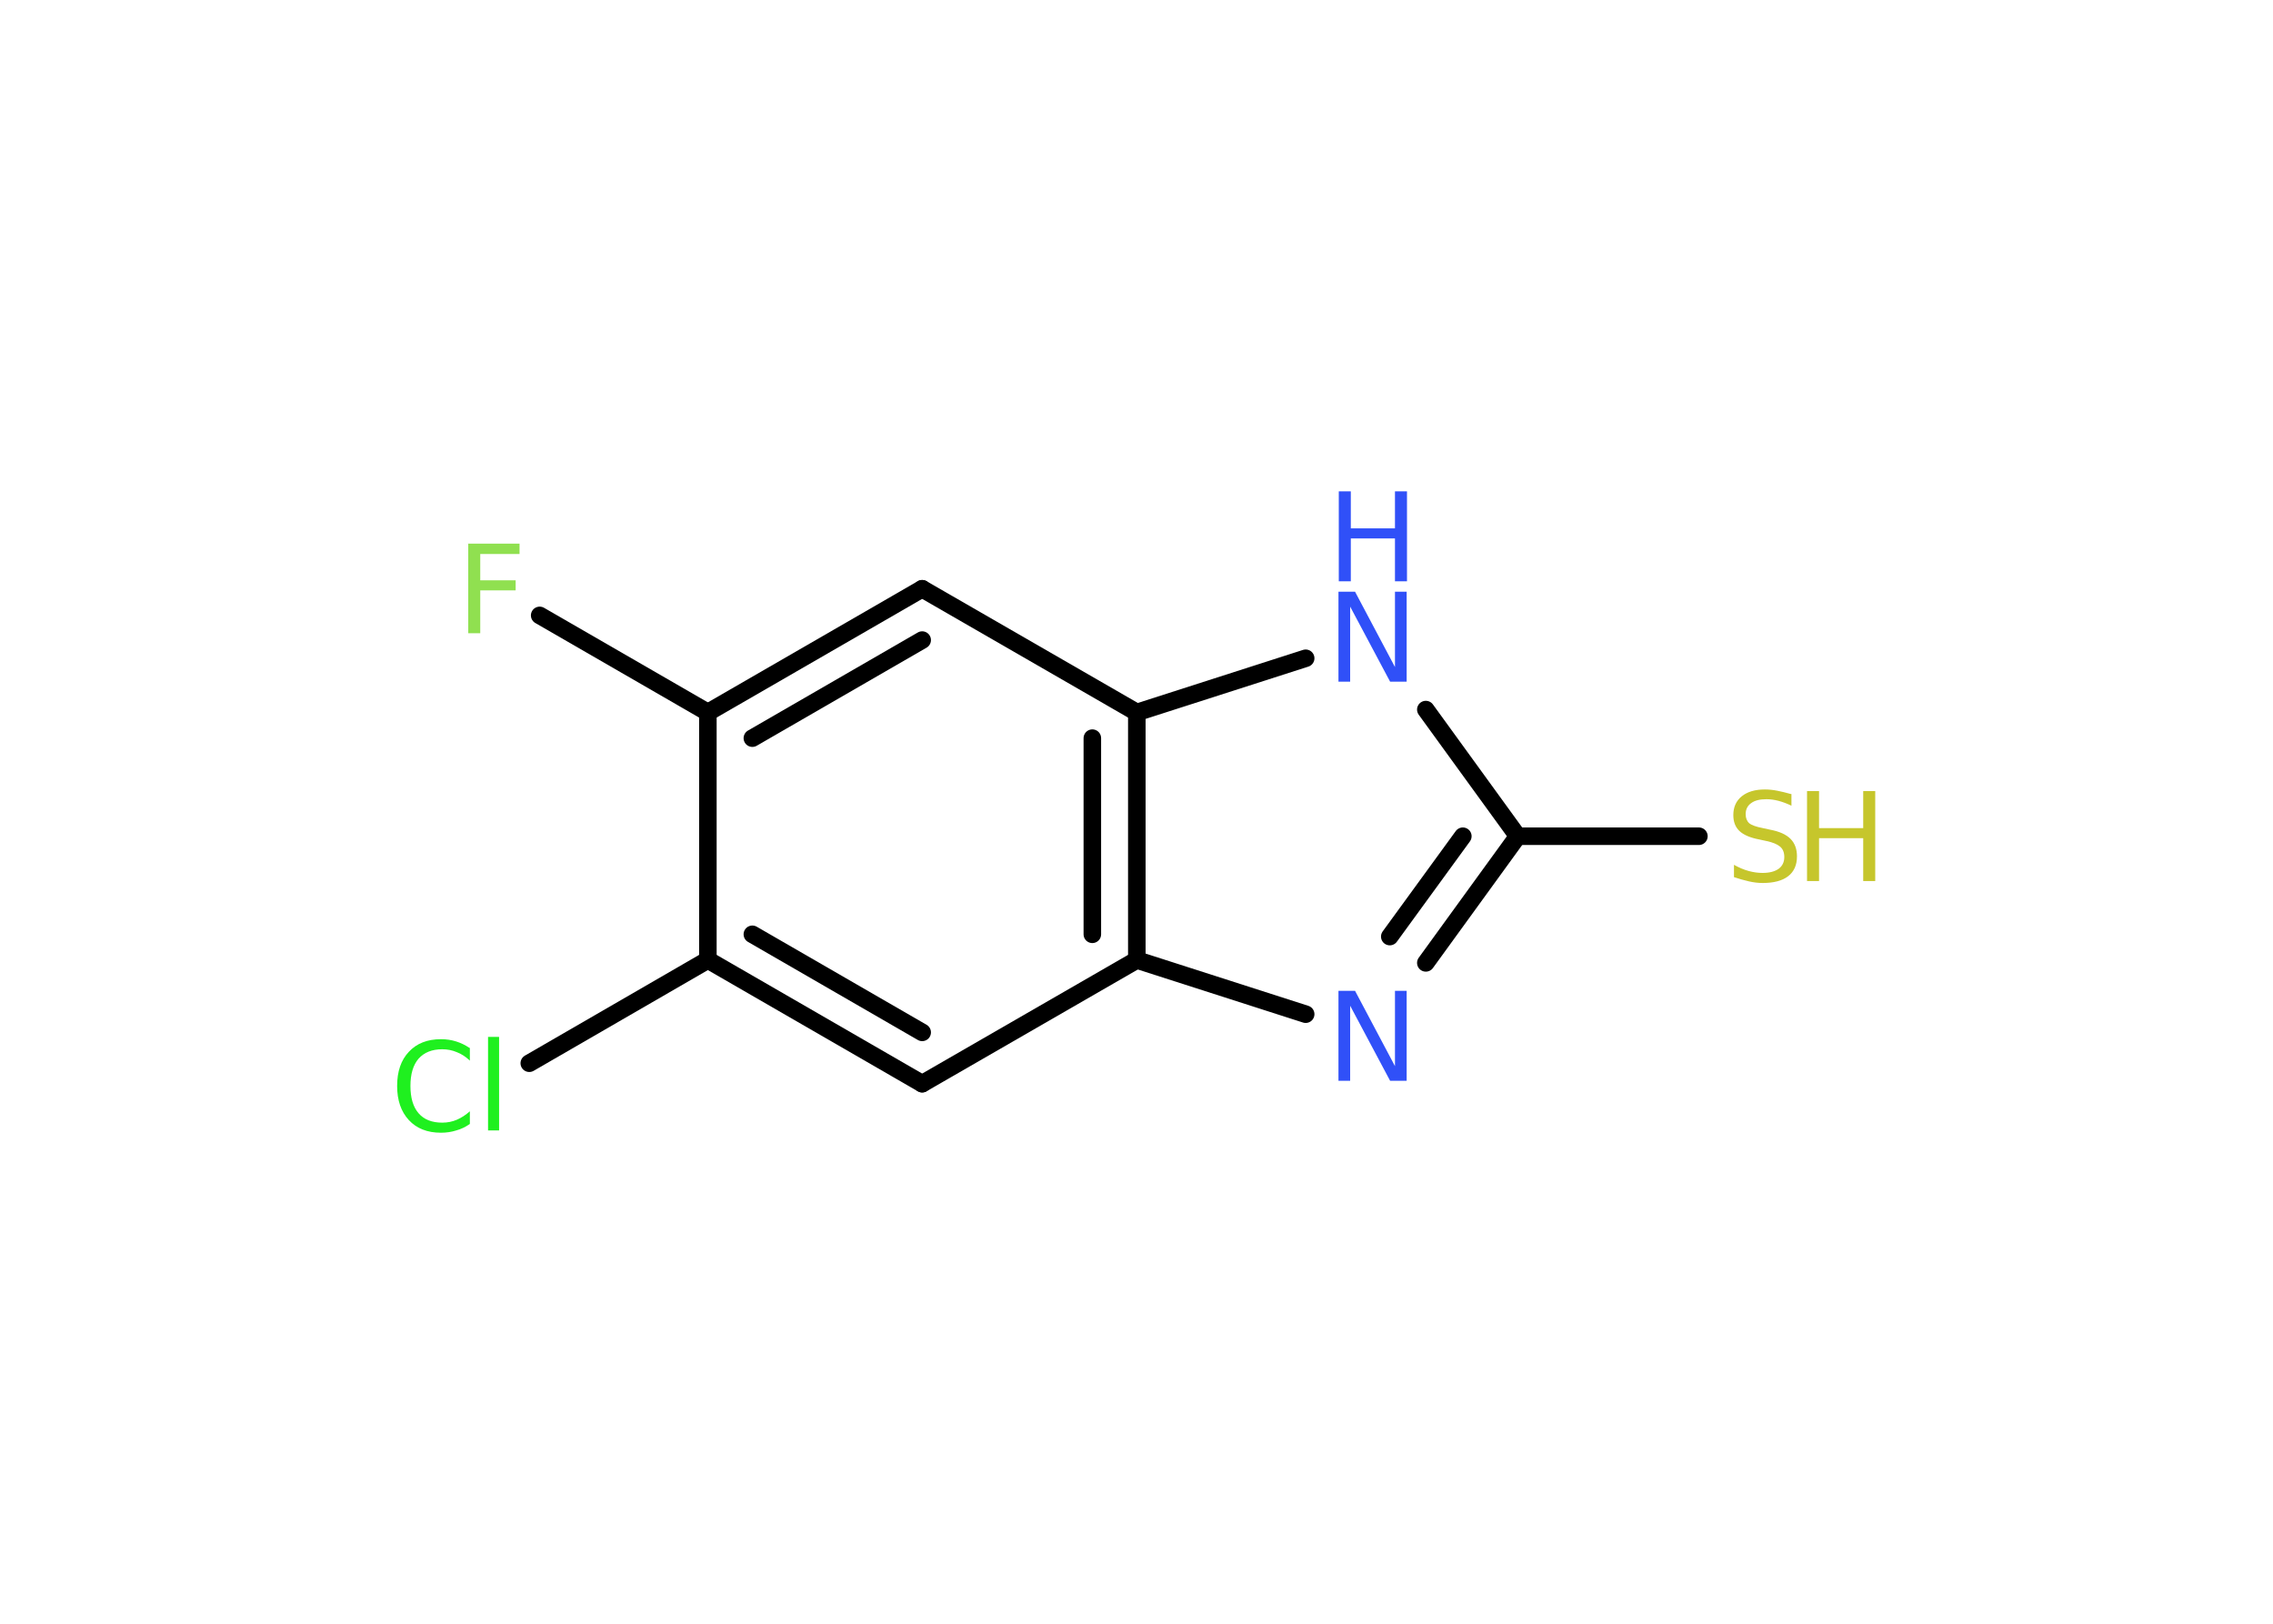 <?xml version='1.0' encoding='UTF-8'?>
<!DOCTYPE svg PUBLIC "-//W3C//DTD SVG 1.1//EN" "http://www.w3.org/Graphics/SVG/1.1/DTD/svg11.dtd">
<svg version='1.2' xmlns='http://www.w3.org/2000/svg' xmlns:xlink='http://www.w3.org/1999/xlink' width='70.0mm' height='50.0mm' viewBox='0 0 70.0 50.0'>
  <desc>Generated by the Chemistry Development Kit (http://github.com/cdk)</desc>
  <g stroke-linecap='round' stroke-linejoin='round' stroke='#000000' stroke-width='.54' fill='#3050F8'>
    <rect x='.0' y='.0' width='70.0' height='50.0' fill='#FFFFFF' stroke='none'/>
    <g id='mol1' class='mol'>
      <line id='mol1bnd1' class='bond' x1='16.62' y1='18.95' x2='21.8' y2='21.94'/>
      <g id='mol1bnd2' class='bond'>
        <line x1='28.4' y1='18.13' x2='21.8' y2='21.94'/>
        <line x1='28.4' y1='19.71' x2='23.17' y2='22.73'/>
      </g>
      <line id='mol1bnd3' class='bond' x1='28.4' y1='18.13' x2='35.01' y2='21.94'/>
      <line id='mol1bnd4' class='bond' x1='35.01' y1='21.94' x2='40.21' y2='20.27'/>
      <line id='mol1bnd5' class='bond' x1='43.91' y1='21.85' x2='46.74' y2='25.75'/>
      <line id='mol1bnd6' class='bond' x1='46.74' y1='25.75' x2='52.32' y2='25.75'/>
      <g id='mol1bnd7' class='bond'>
        <line x1='43.91' y1='29.65' x2='46.74' y2='25.75'/>
        <line x1='42.8' y1='28.84' x2='45.05' y2='25.75'/>
      </g>
      <line id='mol1bnd8' class='bond' x1='40.21' y1='31.23' x2='35.01' y2='29.56'/>
      <g id='mol1bnd9' class='bond'>
        <line x1='35.01' y1='29.56' x2='35.01' y2='21.94'/>
        <line x1='33.64' y1='28.77' x2='33.64' y2='22.73'/>
      </g>
      <line id='mol1bnd10' class='bond' x1='35.01' y1='29.56' x2='28.4' y2='33.37'/>
      <g id='mol1bnd11' class='bond'>
        <line x1='21.8' y1='29.56' x2='28.4' y2='33.37'/>
        <line x1='23.17' y1='28.77' x2='28.4' y2='31.79'/>
      </g>
      <line id='mol1bnd12' class='bond' x1='21.8' y1='21.94' x2='21.8' y2='29.56'/>
      <line id='mol1bnd13' class='bond' x1='21.8' y1='29.56' x2='16.3' y2='32.74'/>
      <path id='mol1atm1' class='atom' d='M14.41 16.74h1.59v.32h-1.21v.81h1.09v.31h-1.09v1.32h-.37v-2.77z' stroke='none' fill='#90E050'/>
      <g id='mol1atm5' class='atom'>
        <path d='M41.23 18.22h.5l1.23 2.32v-2.32h.36v2.77h-.51l-1.23 -2.31v2.31h-.36v-2.77z' stroke='none'/>
        <path d='M41.23 15.13h.37v1.14h1.36v-1.14h.37v2.77h-.37v-1.32h-1.36v1.32h-.37v-2.77z' stroke='none'/>
      </g>
      <g id='mol1atm7' class='atom'>
        <path d='M55.17 24.45v.36q-.21 -.1 -.4 -.15q-.19 -.05 -.37 -.05q-.31 .0 -.47 .12q-.17 .12 -.17 .34q.0 .18 .11 .28q.11 .09 .42 .15l.23 .05q.42 .08 .62 .28q.2 .2 .2 .54q.0 .4 -.27 .61q-.27 .21 -.79 .21q-.2 .0 -.42 -.05q-.22 -.05 -.46 -.13v-.38q.23 .13 .45 .19q.22 .06 .43 .06q.32 .0 .5 -.13q.17 -.13 .17 -.36q.0 -.21 -.13 -.32q-.13 -.11 -.41 -.17l-.23 -.05q-.42 -.08 -.61 -.26q-.19 -.18 -.19 -.49q.0 -.37 .26 -.58q.26 -.21 .71 -.21q.19 .0 .39 .04q.2 .04 .41 .1z' stroke='none' fill='#C6C62C'/>
        <path d='M55.65 24.36h.37v1.14h1.36v-1.14h.37v2.77h-.37v-1.32h-1.36v1.32h-.37v-2.77z' stroke='none' fill='#C6C62C'/>
      </g>
      <path id='mol1atm8' class='atom' d='M41.23 30.51h.5l1.23 2.32v-2.32h.36v2.77h-.51l-1.23 -2.31v2.31h-.36v-2.77z' stroke='none'/>
      <path id='mol1atm12' class='atom' d='M14.47 32.26v.4q-.19 -.18 -.4 -.26q-.21 -.09 -.45 -.09q-.47 .0 -.73 .29q-.25 .29 -.25 .84q.0 .55 .25 .84q.25 .29 .73 .29q.24 .0 .45 -.09q.21 -.09 .4 -.26v.39q-.2 .14 -.42 .2q-.22 .07 -.47 .07q-.63 .0 -.99 -.39q-.36 -.39 -.36 -1.05q.0 -.67 .36 -1.05q.36 -.39 .99 -.39q.25 .0 .47 .07q.22 .07 .41 .2zM15.03 31.93h.34v2.88h-.34v-2.88z' stroke='none' fill='#1FF01F'/>
    </g>
  </g>
</svg>
